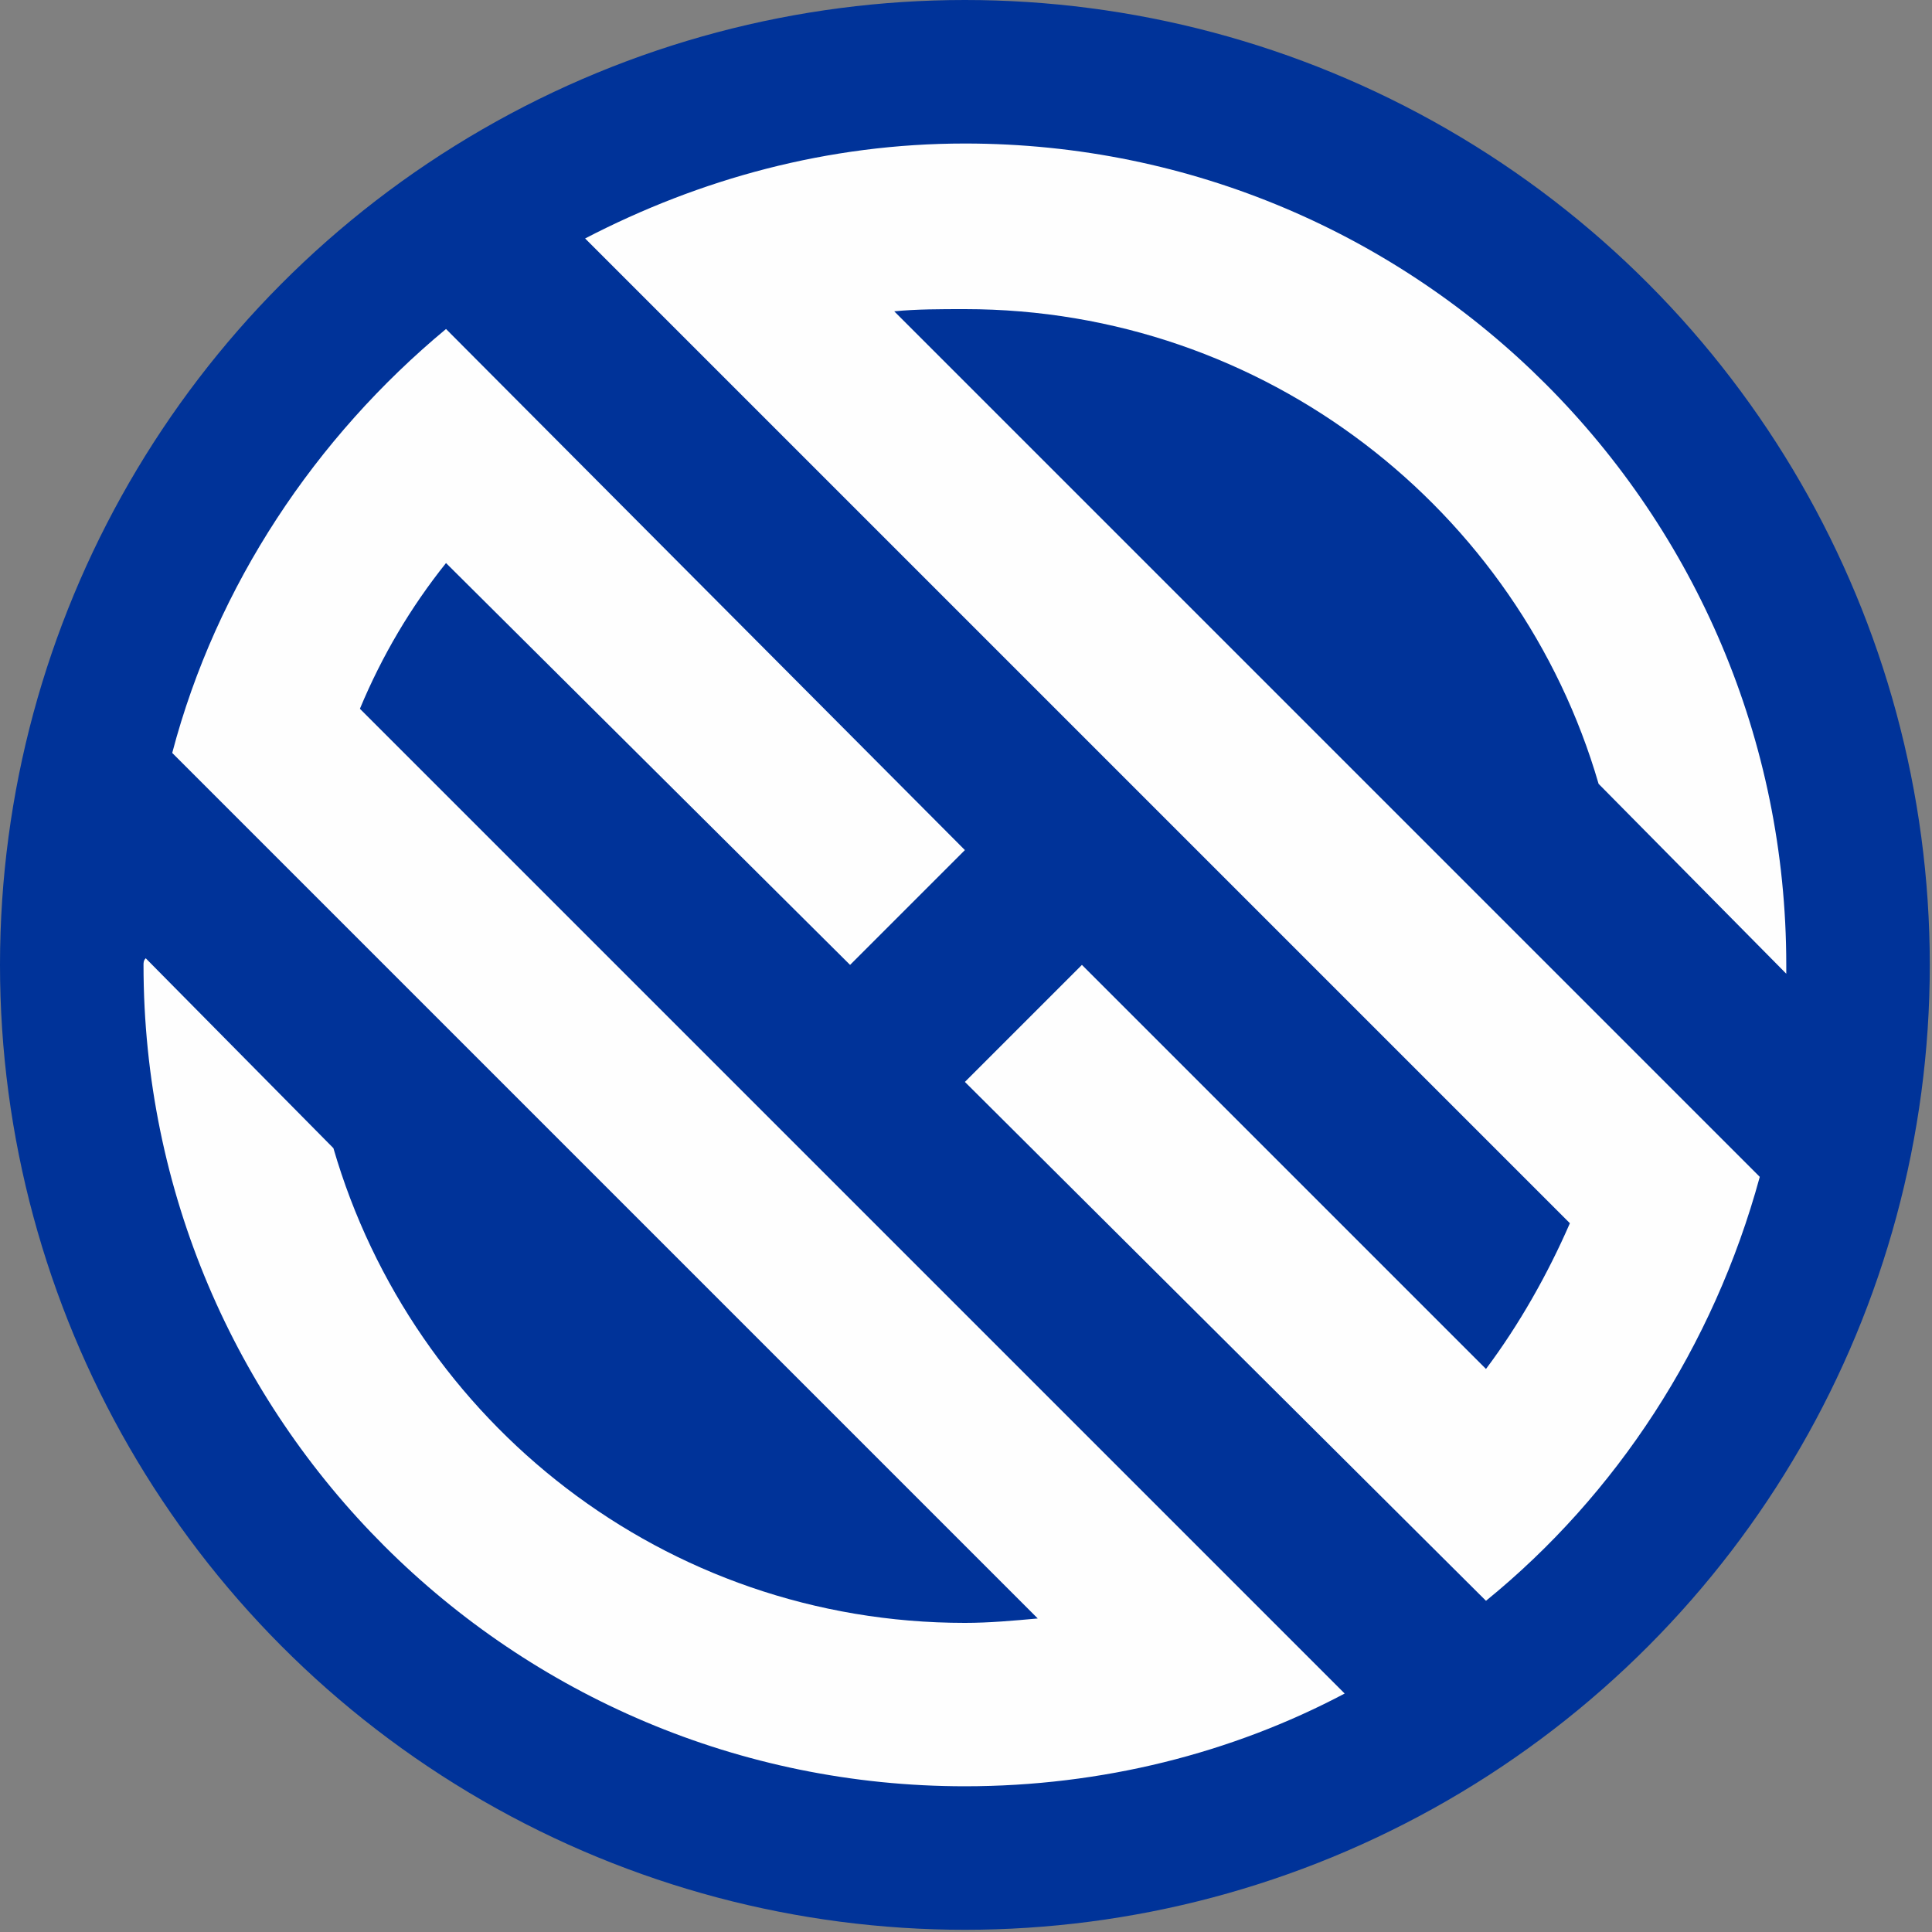 <?xml version="1.0" encoding="UTF-8"?>
<!DOCTYPE svg PUBLIC "-//W3C//DTD SVG 1.1//EN" "http://www.w3.org/Graphics/SVG/1.1/DTD/svg11.dtd">
<!-- Creator: CorelDRAW 2018 (64-Bit) -->
<svg xmlns="http://www.w3.org/2000/svg" xml:space="preserve" width="256px" height="256px" version="1.1" style="shape-rendering:geometricPrecision; text-rendering:geometricPrecision; image-rendering:optimizeQuality; fill-rule:evenodd; clip-rule:evenodd"
viewBox="0 0 875 875"
 xmlns:xlink="http://www.w3.org/1999/xlink">
 <rect x="0" y="0" width="875" height="875" fill="#808080" stroke="none"/>
 <defs>
  <style type="text/css">
   <![CDATA[
    .fil1 {fill:#FEFEFE}
    .fil0 {fill:#003399}
   ]]>
  </style>
 </defs>
 <g id="Layer_x0020_1">
  <circle class="fil0" cx="437" cy="437" r="437"/>
  <g id="_1038307440">
   <path class="fil1" d="M609 767l-446 -446c10,-24 23,-46 39,-66l183 182 52 -52 -235 -236c-59,49 -104,116 -124,192l392 392c-11,1 -22,2 -33,2 -136,0 -250,-91 -286,-215l-85 -86c-1,1 -1,2 -1,3 0,206 167,372 372,372 62,0 121,-15 172,-42z"/>
   <path class="fil1" d="M490 437l183 183c15,-20 28,-43 38,-66l-446 -446c52,-27 110,-43 172,-43 206,0 372,167 372,372 0,1 0,3 0,4l-85 -86c-36,-124 -151,-215 -287,-215 -11,0 -22,0 -32,1l392 392c-21,77 -65,144 -124,192l-236 -235 53 -53z"/>
  </g>
 </g>
</svg>
